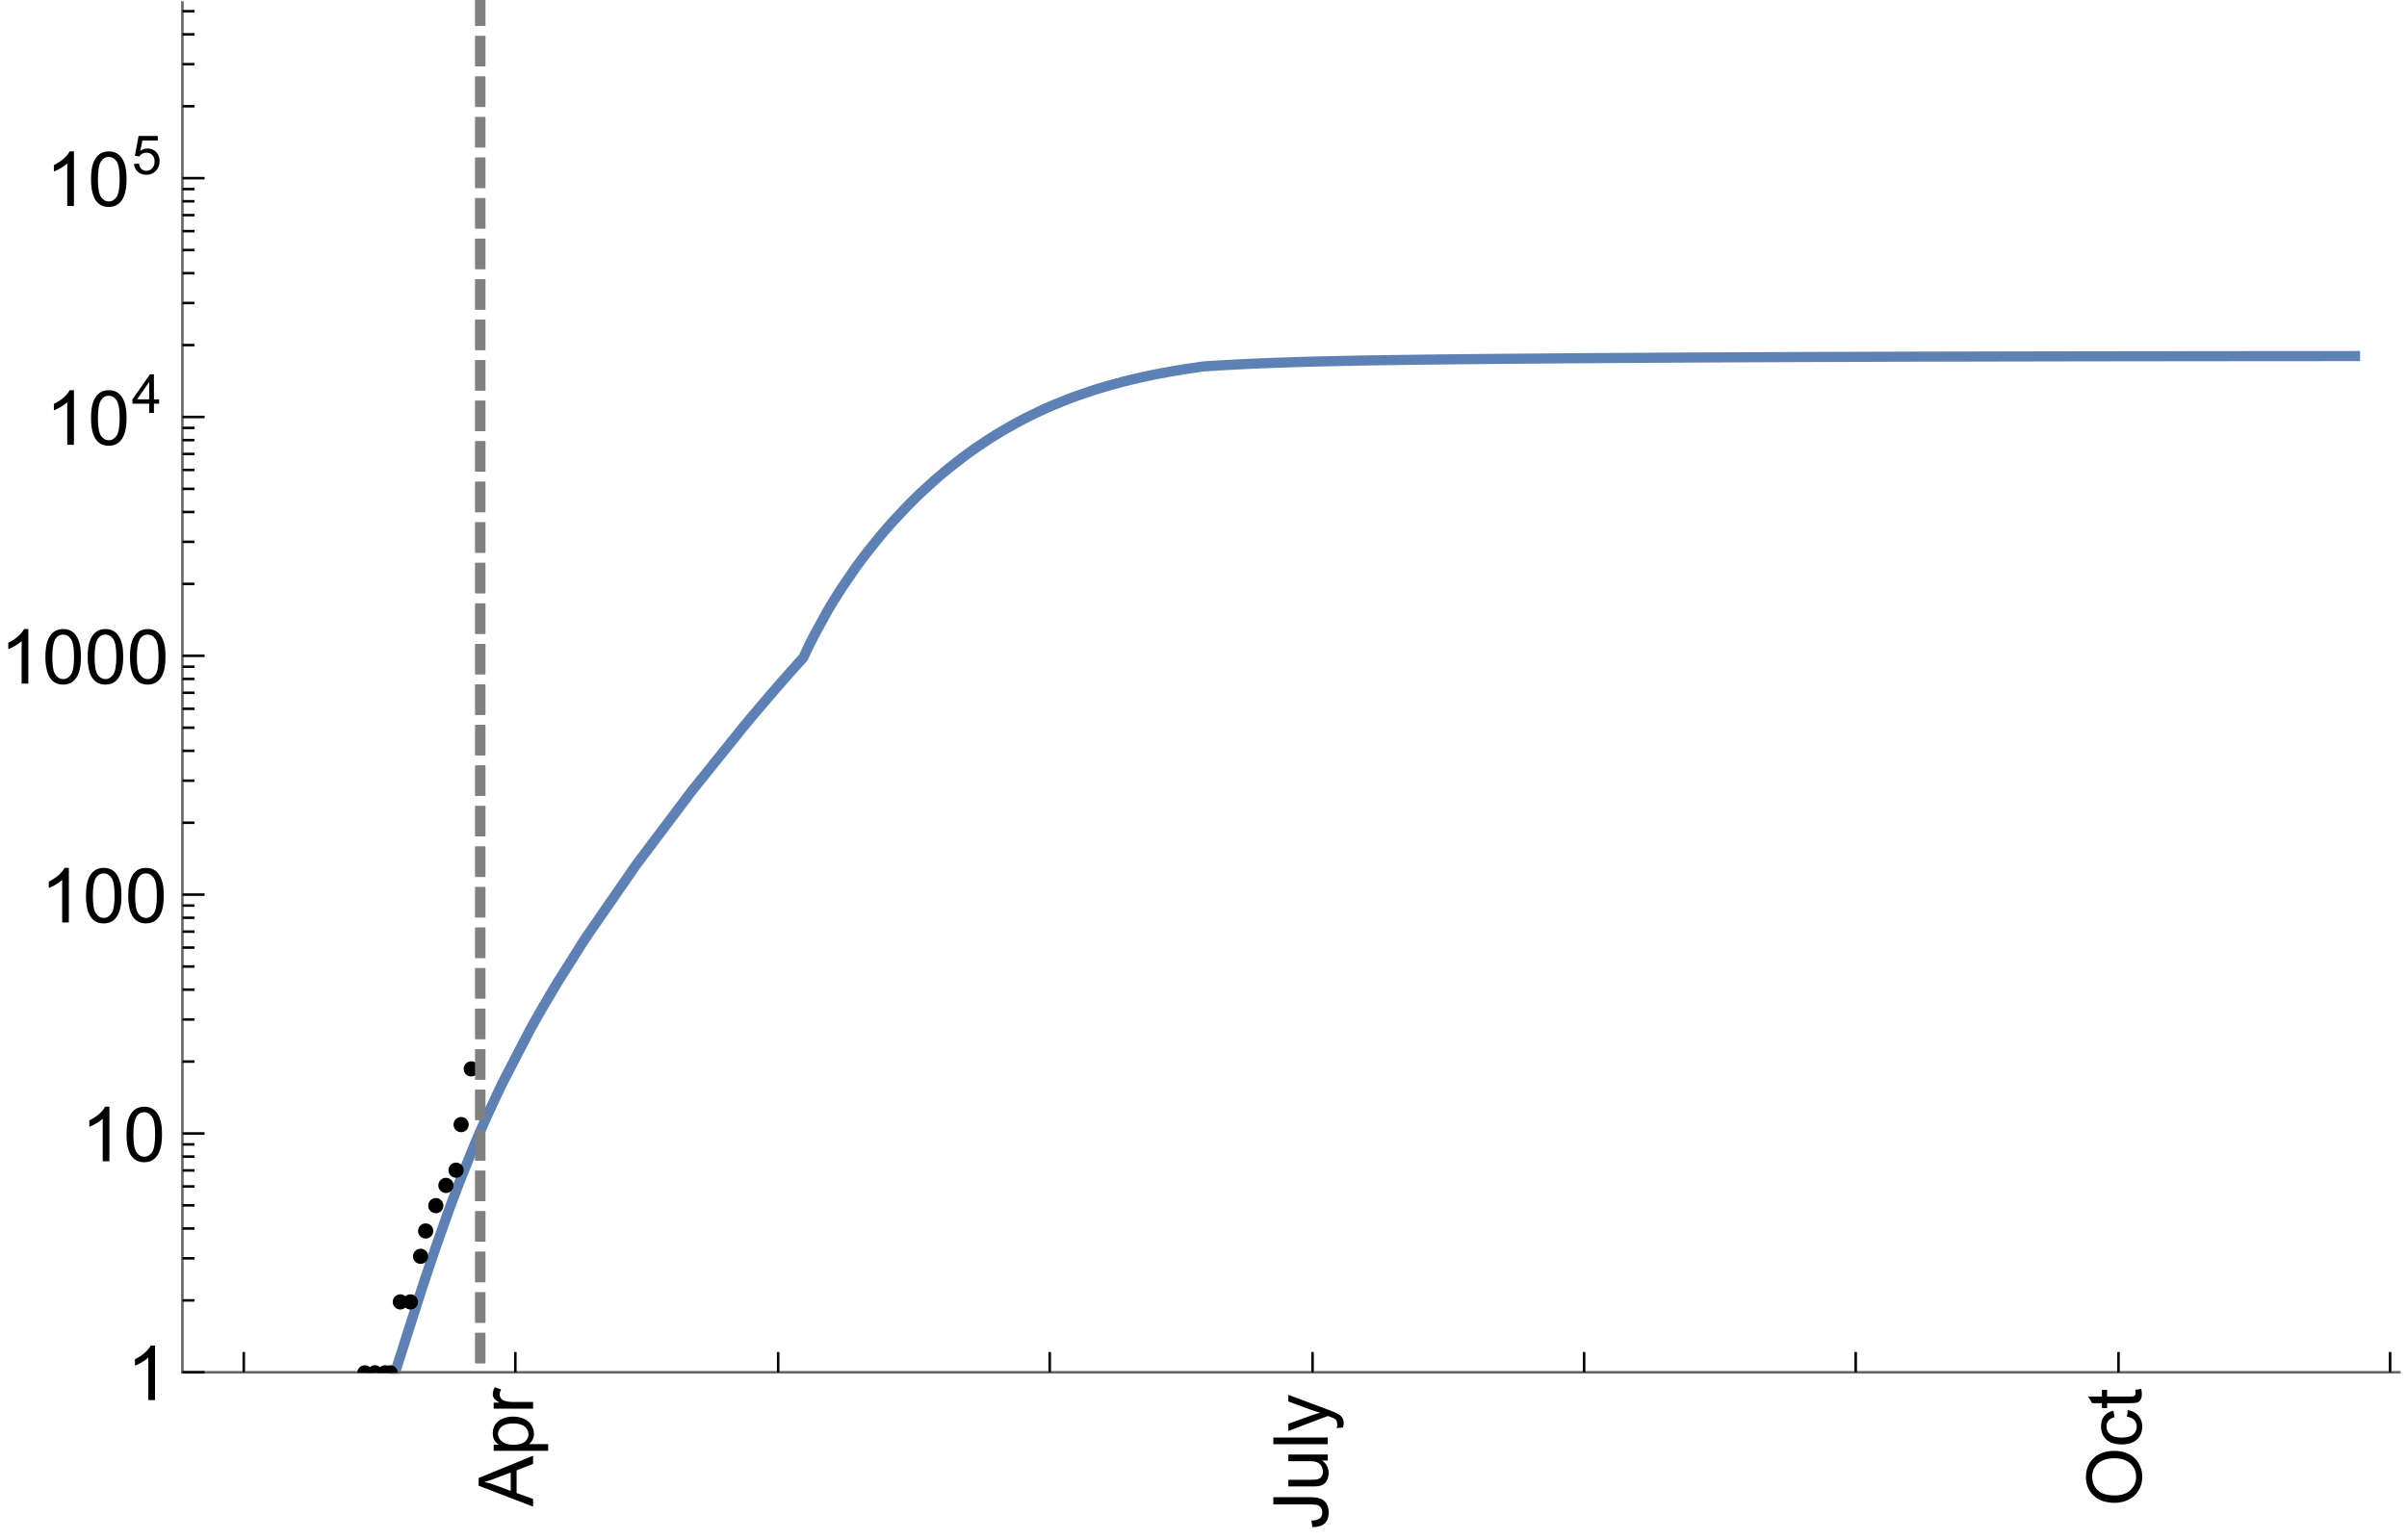 <?xml version="1.0" encoding="UTF-8"?>
<svg xmlns="http://www.w3.org/2000/svg" xmlns:xlink="http://www.w3.org/1999/xlink" width="475pt" height="304pt" viewBox="0 0 475 304" version="1.1">
<defs>
<g>
<symbol overflow="visible" id="glyph0-0">
<path style="stroke:none;" d=""/>
</symbol>
<symbol overflow="visible" id="glyph0-1">
<path style="stroke:none;" d="M 0 0.023 L -10.738 -4.102 L -10.738 -5.633 L 0 -10.027 L 0 -8.406 L -3.25 -7.156 L -3.25 -2.664 L 0 -1.488 Z M -4.41 -3.078 L -4.41 -6.715 L -7.383 -5.598 C -8.285 -5.254 -9.027 -5 -9.609 -4.836 C -8.922 -4.699 -8.238 -4.504 -7.559 -4.254 Z M -4.41 -3.078 "/>
</symbol>
<symbol overflow="visible" id="glyph0-2">
<path style="stroke:none;" d="M 2.98 -0.988 L -7.777 -0.988 L -7.777 -2.191 L -6.766 -2.191 C -7.164 -2.473 -7.461 -2.793 -7.656 -3.148 C -7.855 -3.504 -7.953 -3.938 -7.953 -4.445 C -7.953 -5.109 -7.781 -5.695 -7.441 -6.203 C -7.102 -6.711 -6.617 -7.094 -5.996 -7.352 C -5.371 -7.613 -4.691 -7.742 -3.949 -7.742 C -3.152 -7.742 -2.434 -7.598 -1.797 -7.312 C -1.16 -7.027 -0.672 -6.613 -0.332 -6.066 C 0.008 -5.523 0.176 -4.953 0.176 -4.352 C 0.176 -3.91 0.082 -3.516 -0.102 -3.168 C -0.289 -2.82 -0.523 -2.531 -0.805 -2.309 L 2.98 -2.309 Z M -3.844 -2.184 C -2.844 -2.184 -2.105 -2.387 -1.625 -2.789 C -1.148 -3.195 -0.906 -3.688 -0.906 -4.262 C -0.906 -4.848 -1.156 -5.352 -1.652 -5.77 C -2.148 -6.188 -2.914 -6.395 -3.953 -6.395 C -4.945 -6.395 -5.688 -6.191 -6.18 -5.781 C -6.676 -5.375 -6.922 -4.887 -6.922 -4.32 C -6.922 -3.758 -6.66 -3.262 -6.133 -2.832 C -5.609 -2.398 -4.848 -2.184 -3.844 -2.184 Z M -3.844 -2.184 "/>
</symbol>
<symbol overflow="visible" id="glyph0-3">
<path style="stroke:none;" d="M 0 -0.973 L -7.777 -0.973 L -7.777 -2.16 L -6.598 -2.16 C -7.148 -2.465 -7.516 -2.742 -7.691 -3 C -7.867 -3.258 -7.953 -3.539 -7.953 -3.844 C -7.953 -4.289 -7.812 -4.742 -7.531 -5.199 L -6.305 -4.746 C -6.496 -4.422 -6.594 -4.102 -6.594 -3.781 C -6.594 -3.492 -6.504 -3.234 -6.332 -3.004 C -6.16 -2.773 -5.918 -2.609 -5.609 -2.512 C -5.141 -2.367 -4.629 -2.293 -4.07 -2.293 L 0 -2.293 Z M 0 -0.973 "/>
</symbol>
<symbol overflow="visible" id="glyph0-4">
<path style="stroke:none;" d="M -3.047 -0.434 L -3.223 -1.715 C -2.402 -1.75 -1.84 -1.902 -1.539 -2.176 C -1.234 -2.449 -1.082 -2.828 -1.082 -3.312 C -1.082 -3.668 -1.164 -3.977 -1.328 -4.234 C -1.492 -4.492 -1.715 -4.672 -1.996 -4.77 C -2.277 -4.867 -2.723 -4.914 -3.34 -4.914 L -10.738 -4.914 L -10.738 -6.336 L -3.422 -6.336 C -2.523 -6.336 -1.824 -6.227 -1.332 -6.008 C -0.84 -5.793 -0.465 -5.449 -0.203 -4.977 C 0.055 -4.504 0.184 -3.953 0.184 -3.316 C 0.184 -2.375 -0.086 -1.652 -0.629 -1.152 C -1.172 -0.652 -1.977 -0.414 -3.047 -0.434 Z M -3.047 -0.434 "/>
</symbol>
<symbol overflow="visible" id="glyph0-5">
<path style="stroke:none;" d="M 0 -6.086 L -1.141 -6.086 C -0.262 -5.48 0.176 -4.656 0.176 -3.617 C 0.176 -3.16 0.09 -2.73 -0.086 -2.332 C -0.262 -1.934 -0.484 -1.641 -0.75 -1.445 C -1.016 -1.254 -1.344 -1.117 -1.727 -1.039 C -1.988 -0.984 -2.398 -0.961 -2.961 -0.961 L -7.777 -0.961 L -7.777 -2.277 L -3.465 -2.277 C -2.777 -2.277 -2.312 -2.305 -2.074 -2.359 C -1.727 -2.441 -1.453 -2.617 -1.258 -2.887 C -1.059 -3.156 -0.961 -3.484 -0.961 -3.883 C -0.961 -4.277 -1.062 -4.648 -1.262 -4.996 C -1.465 -5.344 -1.742 -5.586 -2.09 -5.73 C -2.441 -5.875 -2.945 -5.945 -3.609 -5.945 L -7.777 -5.949 L -7.777 -7.266 L 0 -7.266 Z M 0 -6.086 "/>
</symbol>
<symbol overflow="visible" id="glyph0-6">
<path style="stroke:none;" d="M 0 -0.961 L -10.738 -0.961 L -10.738 -2.277 L 0 -2.277 Z M 0 -0.961 "/>
</symbol>
<symbol overflow="visible" id="glyph0-7">
<path style="stroke:none;" d="M 2.996 -0.93 L 1.758 -0.785 C 1.836 -1.07 1.875 -1.324 1.875 -1.539 C 1.875 -1.832 1.828 -2.066 1.73 -2.242 C 1.633 -2.418 1.496 -2.562 1.32 -2.672 C 1.188 -2.758 0.859 -2.891 0.336 -3.078 C 0.262 -3.102 0.156 -3.141 0.016 -3.195 L -7.777 -0.242 L -7.777 -1.664 L -3.273 -3.281 C -2.703 -3.492 -2.102 -3.68 -1.473 -3.844 C -2.078 -3.996 -2.668 -4.176 -3.246 -4.387 L -7.777 -6.051 L -7.777 -7.367 L 0.133 -4.41 C 0.988 -4.094 1.574 -3.844 1.898 -3.668 C 2.332 -3.434 2.648 -3.168 2.852 -2.863 C 3.055 -2.562 3.156 -2.199 3.156 -1.781 C 3.156 -1.527 3.102 -1.242 2.996 -0.93 Z M 2.996 -0.93 "/>
</symbol>
<symbol overflow="visible" id="glyph0-8">
<path style="stroke:none;" d="M -5.23 -0.727 C -7.012 -0.727 -8.406 -1.203 -9.414 -2.16 C -10.422 -3.117 -10.93 -4.352 -10.93 -5.867 C -10.93 -6.859 -10.691 -7.75 -10.219 -8.547 C -9.742 -9.344 -9.082 -9.949 -8.234 -10.367 C -7.387 -10.785 -6.43 -10.992 -5.355 -10.992 C -4.266 -10.992 -3.289 -10.773 -2.43 -10.336 C -1.57 -9.895 -0.922 -9.273 -0.48 -8.469 C -0.039 -7.66 0.184 -6.793 0.184 -5.859 C 0.184 -4.848 -0.062 -3.945 -0.551 -3.148 C -1.039 -2.352 -1.703 -1.75 -2.547 -1.34 C -3.395 -0.93 -4.289 -0.727 -5.23 -0.727 Z M -5.207 -2.191 C -3.914 -2.191 -2.895 -2.539 -2.148 -3.234 C -1.406 -3.93 -1.031 -4.801 -1.031 -5.852 C -1.031 -6.922 -1.41 -7.801 -2.16 -8.492 C -2.914 -9.184 -3.98 -9.527 -5.359 -9.527 C -6.234 -9.527 -7 -9.383 -7.648 -9.086 C -8.301 -8.789 -8.809 -8.359 -9.168 -7.789 C -9.527 -7.219 -9.703 -6.582 -9.703 -5.875 C -9.703 -4.867 -9.359 -4.004 -8.668 -3.277 C -7.977 -2.551 -6.824 -2.191 -5.207 -2.191 Z M -5.207 -2.191 "/>
</symbol>
<symbol overflow="visible" id="glyph0-9">
<path style="stroke:none;" d="M -2.848 -6.062 L -2.68 -7.359 C -1.785 -7.219 -1.086 -6.855 -0.582 -6.273 C -0.078 -5.691 0.176 -4.973 0.176 -4.125 C 0.176 -3.059 -0.172 -2.203 -0.867 -1.555 C -1.562 -0.91 -2.562 -0.586 -3.859 -0.586 C -4.699 -0.586 -5.434 -0.727 -6.062 -1.004 C -6.695 -1.281 -7.168 -1.707 -7.48 -2.273 C -7.797 -2.844 -7.953 -3.461 -7.953 -4.133 C -7.953 -4.977 -7.742 -5.668 -7.312 -6.203 C -6.887 -6.742 -6.281 -7.086 -5.492 -7.234 L -5.297 -5.953 C -5.82 -5.832 -6.211 -5.617 -6.477 -5.305 C -6.738 -4.996 -6.871 -4.621 -6.871 -4.184 C -6.871 -3.52 -6.633 -2.98 -6.156 -2.562 C -5.68 -2.148 -4.926 -1.941 -3.898 -1.941 C -2.852 -1.941 -2.094 -2.141 -1.617 -2.543 C -1.145 -2.941 -0.906 -3.465 -0.906 -4.109 C -0.906 -4.625 -1.066 -5.059 -1.383 -5.406 C -1.699 -5.754 -2.191 -5.973 -2.848 -6.062 Z M -2.848 -6.062 "/>
</symbol>
<symbol overflow="visible" id="glyph0-10">
<path style="stroke:none;" d="M -1.18 -3.867 L -0.016 -4.059 C 0.062 -3.688 0.102 -3.355 0.102 -3.062 C 0.102 -2.582 0.027 -2.211 -0.125 -1.949 C -0.277 -1.684 -0.477 -1.5 -0.723 -1.391 C -0.969 -1.285 -1.488 -1.23 -2.277 -1.23 L -6.754 -1.23 L -6.754 -0.266 L -7.777 -0.266 L -7.777 -1.23 L -9.703 -1.23 L -10.496 -2.543 L -7.777 -2.543 L -7.777 -3.867 L -6.754 -3.867 L -6.754 -2.543 L -2.203 -2.543 C -1.828 -2.543 -1.586 -2.566 -1.48 -2.609 C -1.371 -2.656 -1.285 -2.734 -1.223 -2.84 C -1.16 -2.945 -1.129 -3.094 -1.129 -3.289 C -1.129 -3.434 -1.145 -3.629 -1.18 -3.867 Z M -1.18 -3.867 "/>
</symbol>
<symbol overflow="visible" id="glyph1-0">
<path style="stroke:none;" d=""/>
</symbol>
<symbol overflow="visible" id="glyph1-1">
<path style="stroke:none;" d="M 5.59 0 L 4.27 0 L 4.27 -8.402 C 3.953 -8.098 3.535 -7.797 3.02 -7.492 C 2.504 -7.191 2.043 -6.961 1.633 -6.812 L 1.633 -8.086 C 2.371 -8.434 3.016 -8.852 3.566 -9.344 C 4.117 -9.84 4.508 -10.316 4.738 -10.781 L 5.59 -10.781 Z M 5.59 0 "/>
</symbol>
<symbol overflow="visible" id="glyph1-2">
<path style="stroke:none;" d="M 0.621 -5.297 C 0.621 -6.566 0.754 -7.586 1.016 -8.359 C 1.277 -9.133 1.664 -9.73 2.18 -10.152 C 2.695 -10.57 3.344 -10.781 4.125 -10.781 C 4.699 -10.781 5.203 -10.664 5.641 -10.434 C 6.074 -10.203 6.434 -9.867 6.715 -9.43 C 7 -8.992 7.223 -8.461 7.383 -7.832 C 7.543 -7.207 7.625 -6.359 7.625 -5.297 C 7.625 -4.035 7.496 -3.02 7.234 -2.246 C 6.977 -1.473 6.59 -0.871 6.074 -0.449 C 5.559 -0.027 4.91 0.184 4.125 0.184 C 3.09 0.184 2.273 -0.188 1.684 -0.93 C 0.977 -1.824 0.621 -3.277 0.621 -5.297 Z M 1.977 -5.297 C 1.977 -3.531 2.184 -2.359 2.598 -1.777 C 3.008 -1.191 3.52 -0.902 4.125 -0.902 C 4.73 -0.902 5.238 -1.195 5.652 -1.781 C 6.062 -2.367 6.27 -3.539 6.27 -5.297 C 6.27 -7.062 6.062 -8.238 5.652 -8.82 C 5.238 -9.398 4.723 -9.691 4.109 -9.691 C 3.504 -9.691 3.02 -9.434 2.66 -8.922 C 2.203 -8.266 1.977 -7.059 1.977 -5.297 Z M 1.977 -5.297 "/>
</symbol>
<symbol overflow="visible" id="glyph2-0">
<path style="stroke:none;" d=""/>
</symbol>
<symbol overflow="visible" id="glyph2-1">
<path style="stroke:none;" d="M 3.441 0 L 3.441 -1.824 L 0.137 -1.824 L 0.137 -2.684 L 3.613 -7.625 L 4.379 -7.625 L 4.379 -2.684 L 5.406 -2.684 L 5.406 -1.824 L 4.379 -1.824 L 4.379 0 Z M 3.441 -2.684 L 3.441 -6.121 L 1.055 -2.684 Z M 3.441 -2.684 "/>
</symbol>
<symbol overflow="visible" id="glyph2-2">
<path style="stroke:none;" d="M 0.441 -1.996 L 1.426 -2.078 C 1.496 -1.602 1.668 -1.242 1.934 -1 C 2.199 -0.758 2.516 -0.641 2.891 -0.641 C 3.34 -0.641 3.723 -0.809 4.035 -1.148 C 4.348 -1.488 4.504 -1.941 4.504 -2.5 C 4.504 -3.035 4.352 -3.457 4.055 -3.766 C 3.754 -4.074 3.359 -4.227 2.875 -4.227 C 2.574 -4.227 2.301 -4.16 2.059 -4.023 C 1.816 -3.887 1.625 -3.707 1.488 -3.488 L 0.609 -3.605 L 1.348 -7.52 L 5.137 -7.52 L 5.137 -6.625 L 2.094 -6.625 L 1.684 -4.574 C 2.141 -4.895 2.621 -5.055 3.125 -5.055 C 3.789 -5.055 4.352 -4.824 4.809 -4.363 C 5.266 -3.902 5.496 -3.309 5.496 -2.586 C 5.496 -1.895 5.297 -1.297 4.895 -0.797 C 4.406 -0.18 3.738 0.129 2.891 0.129 C 2.199 0.129 1.633 -0.062 1.195 -0.453 C 0.754 -0.84 0.504 -1.355 0.441 -1.996 Z M 0.441 -1.996 "/>
</symbol>
</g>
<clipPath id="clip1">
  <path d="M 68 61 L 474 61 L 474 271.199 L 68 271.199 Z M 68 61 "/>
</clipPath>
<clipPath id="clip2">
  <path d="M 75 269 L 79 269 L 79 271 L 75 271 Z M 75 269 "/>
</clipPath>
<clipPath id="clip3">
  <path d="M 74 269 L 78 269 L 78 271 L 74 271 Z M 74 269 "/>
</clipPath>
<clipPath id="clip4">
  <path d="M 72 269 L 76 269 L 76 271 L 72 271 Z M 72 269 "/>
</clipPath>
<clipPath id="clip5">
  <path d="M 70 269 L 74 269 L 74 271 L 70 271 Z M 70 269 "/>
</clipPath>
<clipPath id="clip6">
  <path d="M 93 0 L 97 0 L 97 271 L 93 271 Z M 93 0 "/>
</clipPath>
</defs>
<g id="surface3188">
<g clip-path="url(#clip1)" clip-rule="nonzero">
<path style="fill:none;stroke-width:2;stroke-linecap:square;stroke-linejoin:miter;stroke:rgb(36.841%,50.677%,70.979%);stroke-opacity:1;stroke-miterlimit:3.25;" d="M 77.977 270.891 L 83.32 254.156 L 83.48 253.672 L 83.641 253.191 L 83.957 252.227 L 84.598 250.316 L 85.871 246.559 L 88.422 239.34 L 88.578 238.902 L 89.059 237.602 L 89.695 235.895 L 90.969 232.57 L 93.52 226.262 L 93.691 225.848 L 93.867 225.438 L 94.211 224.625 L 94.902 223.023 L 96.285 219.906 L 99.047 214.004 L 104.574 203.324 L 104.746 203.016 L 104.914 202.707 L 105.254 202.098 L 105.93 200.891 L 107.289 198.52 L 110 193.949 L 115.426 185.355 L 125.547 170.711 L 136.527 156.125 L 146.773 143.383 L 146.945 143.176 L 147.121 142.969 L 147.465 142.551 L 148.16 141.723 L 149.547 140.074 L 152.324 136.824 L 152.496 136.621 L 152.672 136.422 L 153.02 136.023 L 153.711 135.223 L 155.098 133.645 L 155.273 133.445 L 155.445 133.25 L 156.488 132.078 L 156.66 131.887 L 156.836 131.691 L 157.18 131.305 L 157.875 130.535 L 158.047 130.348 L 158.215 130.156 L 158.387 129.969 L 158.555 129.77 L 158.727 129.395 L 158.898 129.027 L 159.238 128.301 L 159.406 127.945 L 159.578 127.59 L 159.918 126.895 L 160.602 125.539 L 163.324 120.559 L 163.668 119.98 L 164.008 119.41 L 164.688 118.293 L 166.051 116.145 L 168.777 112.16 L 168.934 111.941 L 169.094 111.723 L 169.41 111.285 L 170.047 110.43 L 171.316 108.766 L 173.859 105.629 L 174.18 105.254 L 174.496 104.879 L 175.133 104.145 L 176.402 102.719 L 178.945 100.016 L 179.289 99.664 L 179.633 99.316 L 180.324 98.629 L 181.699 97.293 L 184.457 94.777 L 184.629 94.625 L 184.801 94.477 L 185.145 94.176 L 185.836 93.59 L 187.215 92.445 L 189.969 90.293 L 190.129 90.172 L 190.293 90.055 L 190.613 89.816 L 191.258 89.348 L 192.543 88.434 L 195.117 86.711 L 195.277 86.609 L 195.438 86.504 L 195.762 86.301 L 196.402 85.898 L 197.691 85.121 L 200.266 83.652 L 200.422 83.562 L 200.578 83.48 L 200.895 83.309 L 201.527 82.973 L 202.785 82.324 L 205.309 81.102 L 205.469 81.031 L 205.625 80.957 L 205.941 80.812 L 206.57 80.531 L 207.832 79.98 L 210.355 78.953 L 210.699 78.82 L 211.039 78.691 L 211.723 78.434 L 213.094 77.938 L 215.828 77.016 L 216 76.961 L 216.172 76.91 L 216.516 76.801 L 217.199 76.59 L 218.566 76.188 L 221.305 75.438 L 221.465 75.395 L 221.625 75.355 L 221.941 75.273 L 222.582 75.113 L 223.859 74.805 L 226.414 74.234 L 226.57 74.199 L 226.73 74.168 L 227.051 74.102 L 227.688 73.969 L 228.965 73.719 L 231.52 73.254 L 231.695 73.227 L 231.867 73.195 L 232.211 73.137 L 232.906 73.023 L 234.289 72.805 L 234.461 72.777 L 234.637 72.75 L 234.98 72.699 L 235.672 72.598 L 235.848 72.574 L 236.02 72.547 L 236.363 72.5 L 237.059 72.402 L 237.402 72.355 L 237.578 72.332 L 237.75 72.316 L 238.094 72.293 L 238.441 72.27 L 238.613 72.258 L 238.789 72.25 L 239.133 72.227 L 239.824 72.184 L 240 72.172 L 240.172 72.164 L 240.516 72.141 L 241.211 72.102 L 242.594 72.023 L 242.762 72.016 L 242.934 72.008 L 243.273 71.988 L 243.953 71.953 L 245.312 71.887 L 245.48 71.875 L 245.652 71.867 L 246.672 71.82 L 248.027 71.762 L 248.199 71.754 L 248.367 71.746 L 248.707 71.73 L 249.387 71.703 L 250.746 71.652 L 253.465 71.555 L 253.621 71.547 L 253.781 71.543 L 254.098 71.531 L 254.73 71.512 L 256 71.473 L 258.535 71.398 L 258.691 71.395 L 258.852 71.391 L 259.801 71.367 L 261.07 71.336 L 263.605 71.277 L 264.98 71.246 L 266.352 71.219 L 269.102 71.168 L 269.445 71.16 L 269.789 71.156 L 271.852 71.121 L 274.602 71.078 L 274.762 71.078 L 274.922 71.074 L 275.883 71.062 L 277.168 71.043 L 279.73 71.008 L 284.863 70.949 L 285.023 70.945 L 285.18 70.945 L 285.492 70.941 L 286.121 70.934 L 287.379 70.922 L 289.895 70.895 L 294.926 70.848 L 295.098 70.848 L 295.27 70.844 L 295.609 70.84 L 296.293 70.836 L 297.656 70.824 L 300.387 70.801 L 305.844 70.758 L 316.031 70.684 L 327.078 70.613 L 337.387 70.559 L 347.5 70.512 L 358.465 70.469 L 368.699 70.434 L 369.395 70.434 L 370.086 70.43 L 379.793 70.402 L 381.152 70.402 L 382.512 70.398 L 385.234 70.391 L 390.68 70.379 L 391.316 70.379 L 391.949 70.375 L 393.219 70.375 L 395.758 70.367 L 400.84 70.359 L 401.184 70.359 L 401.527 70.355 L 403.59 70.355 L 406.344 70.348 L 411.852 70.34 L 413.137 70.34 L 414.422 70.336 L 416.992 70.332 L 422.133 70.328 L 422.449 70.328 L 422.766 70.324 L 424.656 70.324 L 427.176 70.32 L 432.215 70.316 L 432.898 70.316 L 433.582 70.312 L 434.949 70.312 L 437.684 70.309 L 443.152 70.305 L 445.703 70.305 L 448.254 70.301 L 453.359 70.297 L 456.207 70.297 L 459.055 70.293 L 462.613 70.293 L 463.324 70.289 L 464.75 70.289 "/>
</g>
<path style="fill:none;stroke-width:0.5;stroke-linecap:square;stroke-linejoin:miter;stroke:rgb(39.999%,39.999%,39.999%);stroke-opacity:1;stroke-miterlimit:3.25;" d="M 473.5 270.891 L 36 270.891 "/>
<path style="fill:none;stroke-width:0.5;stroke-linecap:square;stroke-linejoin:miter;stroke:rgb(39.999%,39.999%,39.999%);stroke-opacity:1;stroke-miterlimit:3.25;" d="M 36 270.891 L 36 0.5 "/>
<path style="fill:none;stroke-width:0.5;stroke-linecap:butt;stroke-linejoin:miter;stroke:rgb(0%,0%,0%);stroke-opacity:1;stroke-miterlimit:3.25;" d="M 48.105 270.891 L 48.105 266.891 "/>
<path style="fill:none;stroke-width:0.5;stroke-linecap:butt;stroke-linejoin:miter;stroke:rgb(0%,0%,0%);stroke-opacity:1;stroke-miterlimit:3.25;" d="M 101.699 270.891 L 101.699 266.891 "/>
<g style="fill:rgb(0%,0%,0%);fill-opacity:1;">
  <use xlink:href="#glyph0-1" x="105.199" y="297.39"/>
  <use xlink:href="#glyph0-2" x="105.199" y="287.385"/>
  <use xlink:href="#glyph0-3" x="105.199" y="279.042"/>
</g>
<path style="fill:none;stroke-width:0.5;stroke-linecap:butt;stroke-linejoin:miter;stroke:rgb(0%,0%,0%);stroke-opacity:1;stroke-miterlimit:3.25;" d="M 153.562 270.891 L 153.562 266.891 "/>
<path style="fill:none;stroke-width:0.5;stroke-linecap:butt;stroke-linejoin:miter;stroke:rgb(0%,0%,0%);stroke-opacity:1;stroke-miterlimit:3.25;" d="M 207.156 270.891 L 207.156 266.891 "/>
<path style="fill:none;stroke-width:0.5;stroke-linecap:butt;stroke-linejoin:miter;stroke:rgb(0%,0%,0%);stroke-opacity:1;stroke-miterlimit:3.25;" d="M 259.02 270.891 L 259.02 266.891 "/>
<g style="fill:rgb(0%,0%,0%);fill-opacity:1;">
  <use xlink:href="#glyph0-4" x="262.021" y="301.89"/>
  <use xlink:href="#glyph0-5" x="262.021" y="294.39"/>
  <use xlink:href="#glyph0-6" x="262.021" y="286.047"/>
  <use xlink:href="#glyph0-7" x="262.021" y="282.714"/>
</g>
<path style="fill:none;stroke-width:0.5;stroke-linecap:butt;stroke-linejoin:miter;stroke:rgb(0%,0%,0%);stroke-opacity:1;stroke-miterlimit:3.25;" d="M 312.613 270.891 L 312.613 266.891 "/>
<path style="fill:none;stroke-width:0.5;stroke-linecap:butt;stroke-linejoin:miter;stroke:rgb(0%,0%,0%);stroke-opacity:1;stroke-miterlimit:3.25;" d="M 366.207 270.891 L 366.207 266.891 "/>
<path style="fill:none;stroke-width:0.5;stroke-linecap:butt;stroke-linejoin:miter;stroke:rgb(0%,0%,0%);stroke-opacity:1;stroke-miterlimit:3.25;" d="M 418.07 270.891 L 418.07 266.891 "/>
<g style="fill:rgb(0%,0%,0%);fill-opacity:1;">
  <use xlink:href="#glyph0-8" x="422.572" y="297.39"/>
  <use xlink:href="#glyph0-9" x="422.572" y="285.722"/>
  <use xlink:href="#glyph0-10" x="422.572" y="278.222"/>
</g>
<path style="fill:none;stroke-width:0.5;stroke-linecap:butt;stroke-linejoin:miter;stroke:rgb(0%,0%,0%);stroke-opacity:1;stroke-miterlimit:3.25;" d="M 471.664 270.891 L 471.664 266.891 "/>
<path style="fill:none;stroke-width:0.5;stroke-linecap:butt;stroke-linejoin:miter;stroke:rgb(0%,0%,0%);stroke-opacity:1;stroke-miterlimit:3.25;" d="M 36 270.891 L 40.375 270.891 "/>
<g style="fill:rgb(0%,0%,0%);fill-opacity:1;">
  <use xlink:href="#glyph1-1" x="25" y="276.39"/>
</g>
<path style="fill:none;stroke-width:0.5;stroke-linecap:butt;stroke-linejoin:miter;stroke:rgb(0%,0%,0%);stroke-opacity:1;stroke-miterlimit:3.25;" d="M 36 223.746 L 40.375 223.746 "/>
<g style="fill:rgb(0%,0%,0%);fill-opacity:1;">
  <use xlink:href="#glyph1-1" x="16" y="229.245"/>
  <use xlink:href="#glyph1-2" x="24.343" y="229.245"/>
</g>
<path style="fill:none;stroke-width:0.5;stroke-linecap:butt;stroke-linejoin:miter;stroke:rgb(0%,0%,0%);stroke-opacity:1;stroke-miterlimit:3.25;" d="M 36 176.602 L 40.375 176.602 "/>
<g style="fill:rgb(0%,0%,0%);fill-opacity:1;">
  <use xlink:href="#glyph1-1" x="8" y="182.101"/>
  <use xlink:href="#glyph1-2" x="16.343" y="182.101"/>
  <use xlink:href="#glyph1-2" x="24.686" y="182.101"/>
</g>
<path style="fill:none;stroke-width:0.5;stroke-linecap:butt;stroke-linejoin:miter;stroke:rgb(0%,0%,0%);stroke-opacity:1;stroke-miterlimit:3.25;" d="M 36 129.457 L 40.375 129.457 "/>
<g style="fill:rgb(0%,0%,0%);fill-opacity:1;">
  <use xlink:href="#glyph1-1" x="0" y="134.956"/>
  <use xlink:href="#glyph1-2" x="8.343" y="134.956"/>
  <use xlink:href="#glyph1-2" x="16.686" y="134.956"/>
  <use xlink:href="#glyph1-2" x="25.028" y="134.956"/>
</g>
<path style="fill:none;stroke-width:0.5;stroke-linecap:butt;stroke-linejoin:miter;stroke:rgb(0%,0%,0%);stroke-opacity:1;stroke-miterlimit:3.25;" d="M 36 82.312 L 40.375 82.312 "/>
<g style="fill:rgb(0%,0%,0%);fill-opacity:1;">
  <use xlink:href="#glyph1-1" x="9" y="87.811"/>
  <use xlink:href="#glyph1-2" x="17.343" y="87.811"/>
</g>
<g style="fill:rgb(0%,0%,0%);fill-opacity:1;">
  <use xlink:href="#glyph2-1" x="26" y="81.511"/>
</g>
<path style="fill:none;stroke-width:0.5;stroke-linecap:butt;stroke-linejoin:miter;stroke:rgb(0%,0%,0%);stroke-opacity:1;stroke-miterlimit:3.25;" d="M 36 35.168 L 40.375 35.168 "/>
<g style="fill:rgb(0%,0%,0%);fill-opacity:1;">
  <use xlink:href="#glyph1-1" x="9" y="40.666"/>
  <use xlink:href="#glyph1-2" x="17.343" y="40.666"/>
</g>
<g style="fill:rgb(0%,0%,0%);fill-opacity:1;">
  <use xlink:href="#glyph2-2" x="26" y="34.366"/>
</g>
<path style="fill:none;stroke-width:0.5;stroke-linecap:butt;stroke-linejoin:miter;stroke:rgb(0%,0%,0%);stroke-opacity:1;stroke-miterlimit:3.25;" d="M 36 256.699 L 38.398 256.699 "/>
<path style="fill:none;stroke-width:0.5;stroke-linecap:butt;stroke-linejoin:miter;stroke:rgb(0%,0%,0%);stroke-opacity:1;stroke-miterlimit:3.25;" d="M 36 248.395 L 38.398 248.395 "/>
<path style="fill:none;stroke-width:0.5;stroke-linecap:butt;stroke-linejoin:miter;stroke:rgb(0%,0%,0%);stroke-opacity:1;stroke-miterlimit:3.25;" d="M 36 242.508 L 38.398 242.508 "/>
<path style="fill:none;stroke-width:0.5;stroke-linecap:butt;stroke-linejoin:miter;stroke:rgb(0%,0%,0%);stroke-opacity:1;stroke-miterlimit:3.25;" d="M 36 237.938 L 38.398 237.938 "/>
<path style="fill:none;stroke-width:0.5;stroke-linecap:butt;stroke-linejoin:miter;stroke:rgb(0%,0%,0%);stroke-opacity:1;stroke-miterlimit:3.25;" d="M 36 234.203 L 38.398 234.203 "/>
<path style="fill:none;stroke-width:0.5;stroke-linecap:butt;stroke-linejoin:miter;stroke:rgb(0%,0%,0%);stroke-opacity:1;stroke-miterlimit:3.25;" d="M 36 231.047 L 38.398 231.047 "/>
<path style="fill:none;stroke-width:0.5;stroke-linecap:butt;stroke-linejoin:miter;stroke:rgb(0%,0%,0%);stroke-opacity:1;stroke-miterlimit:3.25;" d="M 36 228.312 L 38.398 228.312 "/>
<path style="fill:none;stroke-width:0.5;stroke-linecap:butt;stroke-linejoin:miter;stroke:rgb(0%,0%,0%);stroke-opacity:1;stroke-miterlimit:3.25;" d="M 36 225.902 L 38.398 225.902 "/>
<path style="fill:none;stroke-width:0.5;stroke-linecap:butt;stroke-linejoin:miter;stroke:rgb(0%,0%,0%);stroke-opacity:1;stroke-miterlimit:3.25;" d="M 36 209.555 L 38.398 209.555 "/>
<path style="fill:none;stroke-width:0.5;stroke-linecap:butt;stroke-linejoin:miter;stroke:rgb(0%,0%,0%);stroke-opacity:1;stroke-miterlimit:3.25;" d="M 36 201.25 L 38.398 201.25 "/>
<path style="fill:none;stroke-width:0.5;stroke-linecap:butt;stroke-linejoin:miter;stroke:rgb(0%,0%,0%);stroke-opacity:1;stroke-miterlimit:3.25;" d="M 36 195.359 L 38.398 195.359 "/>
<path style="fill:none;stroke-width:0.5;stroke-linecap:butt;stroke-linejoin:miter;stroke:rgb(0%,0%,0%);stroke-opacity:1;stroke-miterlimit:3.25;" d="M 36 190.793 L 38.398 190.793 "/>
<path style="fill:none;stroke-width:0.5;stroke-linecap:butt;stroke-linejoin:miter;stroke:rgb(0%,0%,0%);stroke-opacity:1;stroke-miterlimit:3.25;" d="M 36 187.059 L 38.398 187.059 "/>
<path style="fill:none;stroke-width:0.5;stroke-linecap:butt;stroke-linejoin:miter;stroke:rgb(0%,0%,0%);stroke-opacity:1;stroke-miterlimit:3.25;" d="M 36 183.902 L 38.398 183.902 "/>
<path style="fill:none;stroke-width:0.5;stroke-linecap:butt;stroke-linejoin:miter;stroke:rgb(0%,0%,0%);stroke-opacity:1;stroke-miterlimit:3.25;" d="M 36 181.168 L 38.398 181.168 "/>
<path style="fill:none;stroke-width:0.5;stroke-linecap:butt;stroke-linejoin:miter;stroke:rgb(0%,0%,0%);stroke-opacity:1;stroke-miterlimit:3.25;" d="M 36 178.758 L 38.398 178.758 "/>
<path style="fill:none;stroke-width:0.5;stroke-linecap:butt;stroke-linejoin:miter;stroke:rgb(0%,0%,0%);stroke-opacity:1;stroke-miterlimit:3.25;" d="M 36 162.41 L 38.398 162.41 "/>
<path style="fill:none;stroke-width:0.5;stroke-linecap:butt;stroke-linejoin:miter;stroke:rgb(0%,0%,0%);stroke-opacity:1;stroke-miterlimit:3.25;" d="M 36 154.105 L 38.398 154.105 "/>
<path style="fill:none;stroke-width:0.5;stroke-linecap:butt;stroke-linejoin:miter;stroke:rgb(0%,0%,0%);stroke-opacity:1;stroke-miterlimit:3.25;" d="M 36 148.215 L 38.398 148.215 "/>
<path style="fill:none;stroke-width:0.5;stroke-linecap:butt;stroke-linejoin:miter;stroke:rgb(0%,0%,0%);stroke-opacity:1;stroke-miterlimit:3.25;" d="M 36 143.648 L 38.398 143.648 "/>
<path style="fill:none;stroke-width:0.5;stroke-linecap:butt;stroke-linejoin:miter;stroke:rgb(0%,0%,0%);stroke-opacity:1;stroke-miterlimit:3.25;" d="M 36 139.914 L 38.398 139.914 "/>
<path style="fill:none;stroke-width:0.5;stroke-linecap:butt;stroke-linejoin:miter;stroke:rgb(0%,0%,0%);stroke-opacity:1;stroke-miterlimit:3.25;" d="M 36 136.758 L 38.398 136.758 "/>
<path style="fill:none;stroke-width:0.5;stroke-linecap:butt;stroke-linejoin:miter;stroke:rgb(0%,0%,0%);stroke-opacity:1;stroke-miterlimit:3.25;" d="M 36 134.023 L 38.398 134.023 "/>
<path style="fill:none;stroke-width:0.5;stroke-linecap:butt;stroke-linejoin:miter;stroke:rgb(0%,0%,0%);stroke-opacity:1;stroke-miterlimit:3.25;" d="M 36 131.613 L 38.398 131.613 "/>
<path style="fill:none;stroke-width:0.5;stroke-linecap:butt;stroke-linejoin:miter;stroke:rgb(0%,0%,0%);stroke-opacity:1;stroke-miterlimit:3.25;" d="M 36 115.266 L 38.398 115.266 "/>
<path style="fill:none;stroke-width:0.5;stroke-linecap:butt;stroke-linejoin:miter;stroke:rgb(0%,0%,0%);stroke-opacity:1;stroke-miterlimit:3.25;" d="M 36 106.961 L 38.398 106.961 "/>
<path style="fill:none;stroke-width:0.5;stroke-linecap:butt;stroke-linejoin:miter;stroke:rgb(0%,0%,0%);stroke-opacity:1;stroke-miterlimit:3.25;" d="M 36 101.07 L 38.398 101.07 "/>
<path style="fill:none;stroke-width:0.5;stroke-linecap:butt;stroke-linejoin:miter;stroke:rgb(0%,0%,0%);stroke-opacity:1;stroke-miterlimit:3.25;" d="M 36 96.504 L 38.398 96.504 "/>
<path style="fill:none;stroke-width:0.5;stroke-linecap:butt;stroke-linejoin:miter;stroke:rgb(0%,0%,0%);stroke-opacity:1;stroke-miterlimit:3.25;" d="M 36 92.77 L 38.398 92.77 "/>
<path style="fill:none;stroke-width:0.5;stroke-linecap:butt;stroke-linejoin:miter;stroke:rgb(0%,0%,0%);stroke-opacity:1;stroke-miterlimit:3.25;" d="M 36 89.613 L 38.398 89.613 "/>
<path style="fill:none;stroke-width:0.5;stroke-linecap:butt;stroke-linejoin:miter;stroke:rgb(0%,0%,0%);stroke-opacity:1;stroke-miterlimit:3.25;" d="M 36 86.879 L 38.398 86.879 "/>
<path style="fill:none;stroke-width:0.5;stroke-linecap:butt;stroke-linejoin:miter;stroke:rgb(0%,0%,0%);stroke-opacity:1;stroke-miterlimit:3.25;" d="M 36 84.469 L 38.398 84.469 "/>
<path style="fill:none;stroke-width:0.5;stroke-linecap:butt;stroke-linejoin:miter;stroke:rgb(0%,0%,0%);stroke-opacity:1;stroke-miterlimit:3.25;" d="M 36 68.121 L 38.398 68.121 "/>
<path style="fill:none;stroke-width:0.5;stroke-linecap:butt;stroke-linejoin:miter;stroke:rgb(0%,0%,0%);stroke-opacity:1;stroke-miterlimit:3.25;" d="M 36 59.816 L 38.398 59.816 "/>
<path style="fill:none;stroke-width:0.5;stroke-linecap:butt;stroke-linejoin:miter;stroke:rgb(0%,0%,0%);stroke-opacity:1;stroke-miterlimit:3.25;" d="M 36 53.926 L 38.398 53.926 "/>
<path style="fill:none;stroke-width:0.5;stroke-linecap:butt;stroke-linejoin:miter;stroke:rgb(0%,0%,0%);stroke-opacity:1;stroke-miterlimit:3.25;" d="M 36 49.359 L 38.398 49.359 "/>
<path style="fill:none;stroke-width:0.5;stroke-linecap:butt;stroke-linejoin:miter;stroke:rgb(0%,0%,0%);stroke-opacity:1;stroke-miterlimit:3.25;" d="M 36 45.625 L 38.398 45.625 "/>
<path style="fill:none;stroke-width:0.5;stroke-linecap:butt;stroke-linejoin:miter;stroke:rgb(0%,0%,0%);stroke-opacity:1;stroke-miterlimit:3.25;" d="M 36 42.469 L 38.398 42.469 "/>
<path style="fill:none;stroke-width:0.5;stroke-linecap:butt;stroke-linejoin:miter;stroke:rgb(0%,0%,0%);stroke-opacity:1;stroke-miterlimit:3.25;" d="M 36 39.734 L 38.398 39.734 "/>
<path style="fill:none;stroke-width:0.5;stroke-linecap:butt;stroke-linejoin:miter;stroke:rgb(0%,0%,0%);stroke-opacity:1;stroke-miterlimit:3.25;" d="M 36 37.324 L 38.398 37.324 "/>
<path style="fill:none;stroke-width:0.5;stroke-linecap:butt;stroke-linejoin:miter;stroke:rgb(0%,0%,0%);stroke-opacity:1;stroke-miterlimit:3.25;" d="M 36 20.973 L 38.398 20.973 "/>
<path style="fill:none;stroke-width:0.5;stroke-linecap:butt;stroke-linejoin:miter;stroke:rgb(0%,0%,0%);stroke-opacity:1;stroke-miterlimit:3.25;" d="M 36 12.672 L 38.398 12.672 "/>
<path style="fill:none;stroke-width:0.5;stroke-linecap:butt;stroke-linejoin:miter;stroke:rgb(0%,0%,0%);stroke-opacity:1;stroke-miterlimit:3.25;" d="M 36 6.781 L 38.398 6.781 "/>
<path style="fill:none;stroke-width:0.5;stroke-linecap:butt;stroke-linejoin:miter;stroke:rgb(0%,0%,0%);stroke-opacity:1;stroke-miterlimit:3.25;" d="M 36 2.215 L 38.398 2.215 "/>
<path style=" stroke:none;fill-rule:evenodd;fill:rgb(0%,0%,0%);fill-opacity:1;" d="M 94.5 211 C 94.5 210.602 94.344 210.219 94.062 209.938 C 93.781 209.656 93.398 209.5 93 209.5 C 92.602 209.5 92.219 209.656 91.938 209.938 C 91.656 210.219 91.5 210.602 91.5 211 C 91.5 211.398 91.656 211.781 91.938 212.062 C 92.219 212.344 92.602 212.5 93 212.5 C 93.398 212.5 93.781 212.344 94.062 212.062 C 94.344 211.781 94.5 211.398 94.5 211 Z M 94.5 211 "/>
<path style=" stroke:none;fill-rule:evenodd;fill:rgb(0%,0%,0%);fill-opacity:1;" d="M 92.5 222 C 92.5 221.602 92.344 221.219 92.062 220.938 C 91.781 220.656 91.398 220.5 91 220.5 C 90.602 220.5 90.219 220.656 89.938 220.938 C 89.656 221.219 89.5 221.602 89.5 222 C 89.5 222.398 89.656 222.781 89.938 223.062 C 90.219 223.344 90.602 223.5 91 223.5 C 91.398 223.5 91.781 223.344 92.062 223.062 C 92.344 222.781 92.5 222.398 92.5 222 Z M 92.5 222 "/>
<path style=" stroke:none;fill-rule:evenodd;fill:rgb(0%,0%,0%);fill-opacity:1;" d="M 91.5 231 C 91.5 230.602 91.344 230.219 91.062 229.938 C 90.781 229.656 90.398 229.5 90 229.5 C 89.602 229.5 89.219 229.656 88.938 229.938 C 88.656 230.219 88.5 230.602 88.5 231 C 88.5 231.398 88.656 231.781 88.938 232.062 C 89.219 232.344 89.602 232.5 90 232.5 C 90.398 232.5 90.781 232.344 91.062 232.062 C 91.344 231.781 91.5 231.398 91.5 231 Z M 91.5 231 "/>
<path style=" stroke:none;fill-rule:evenodd;fill:rgb(0%,0%,0%);fill-opacity:1;" d="M 89.5 234 C 89.5 233.602 89.344 233.219 89.062 232.938 C 88.781 232.656 88.398 232.5 88 232.5 C 87.602 232.5 87.219 232.656 86.938 232.938 C 86.656 233.219 86.5 233.602 86.5 234 C 86.5 234.398 86.656 234.781 86.938 235.062 C 87.219 235.344 87.602 235.5 88 235.5 C 88.398 235.5 88.781 235.344 89.062 235.062 C 89.344 234.781 89.5 234.398 89.5 234 Z M 89.5 234 "/>
<path style=" stroke:none;fill-rule:evenodd;fill:rgb(0%,0%,0%);fill-opacity:1;" d="M 87.5 238 C 87.5 237.602 87.344 237.219 87.062 236.938 C 86.781 236.656 86.398 236.5 86 236.5 C 85.602 236.5 85.219 236.656 84.938 236.938 C 84.656 237.219 84.5 237.602 84.5 238 C 84.5 238.398 84.656 238.781 84.938 239.062 C 85.219 239.344 85.602 239.5 86 239.5 C 86.398 239.5 86.781 239.344 87.062 239.062 C 87.344 238.781 87.5 238.398 87.5 238 Z M 87.5 238 "/>
<path style=" stroke:none;fill-rule:evenodd;fill:rgb(0%,0%,0%);fill-opacity:1;" d="M 85.5 243 C 85.5 242.602 85.344 242.219 85.062 241.938 C 84.781 241.656 84.398 241.5 84 241.5 C 83.602 241.5 83.219 241.656 82.938 241.938 C 82.656 242.219 82.5 242.602 82.5 243 C 82.5 243.398 82.656 243.781 82.938 244.062 C 83.219 244.344 83.602 244.5 84 244.5 C 84.398 244.5 84.781 244.344 85.062 244.062 C 85.344 243.781 85.5 243.398 85.5 243 Z M 85.5 243 "/>
<path style=" stroke:none;fill-rule:evenodd;fill:rgb(0%,0%,0%);fill-opacity:1;" d="M 84.5 248 C 84.5 247.602 84.344 247.219 84.062 246.938 C 83.781 246.656 83.398 246.5 83 246.5 C 82.602 246.5 82.219 246.656 81.938 246.938 C 81.656 247.219 81.5 247.602 81.5 248 C 81.5 248.398 81.656 248.781 81.938 249.062 C 82.219 249.344 82.602 249.5 83 249.5 C 83.398 249.5 83.781 249.344 84.062 249.062 C 84.344 248.781 84.5 248.398 84.5 248 Z M 84.5 248 "/>
<path style=" stroke:none;fill-rule:evenodd;fill:rgb(0%,0%,0%);fill-opacity:1;" d="M 82.5 257 C 82.5 256.602 82.344 256.219 82.062 255.938 C 81.781 255.656 81.398 255.5 81 255.5 C 80.602 255.5 80.219 255.656 79.938 255.938 C 79.656 256.219 79.5 256.602 79.5 257 C 79.5 257.398 79.656 257.781 79.938 258.062 C 80.219 258.344 80.602 258.5 81 258.5 C 81.398 258.5 81.781 258.344 82.062 258.062 C 82.344 257.781 82.5 257.398 82.5 257 Z M 82.5 257 "/>
<path style=" stroke:none;fill-rule:evenodd;fill:rgb(0%,0%,0%);fill-opacity:1;" d="M 80.5 257 C 80.5 256.602 80.344 256.219 80.062 255.938 C 79.781 255.656 79.398 255.5 79 255.5 C 78.602 255.5 78.219 255.656 77.938 255.938 C 77.656 256.219 77.5 256.602 77.5 257 C 77.5 257.398 77.656 257.781 77.938 258.062 C 78.219 258.344 78.602 258.5 79 258.5 C 79.398 258.5 79.781 258.344 80.062 258.062 C 80.344 257.781 80.5 257.398 80.5 257 Z M 80.5 257 "/>
<g clip-path="url(#clip2)" clip-rule="nonzero">
<path style=" stroke:none;fill-rule:evenodd;fill:rgb(0%,0%,0%);fill-opacity:1;" d="M 78.5 271 C 78.5 270.602 78.344 270.219 78.062 269.938 C 77.781 269.656 77.398 269.5 77 269.5 C 76.602 269.5 76.219 269.656 75.938 269.938 C 75.656 270.219 75.5 270.602 75.5 271 C 75.5 271.398 75.656 271.781 75.938 272.062 C 76.219 272.344 76.602 272.5 77 272.5 C 77.398 272.5 77.781 272.344 78.062 272.062 C 78.344 271.781 78.5 271.398 78.5 271 Z M 78.5 271 "/>
</g>
<g clip-path="url(#clip3)" clip-rule="nonzero">
<path style=" stroke:none;fill-rule:evenodd;fill:rgb(0%,0%,0%);fill-opacity:1;" d="M 77.5 271 C 77.5 270.602 77.344 270.219 77.062 269.938 C 76.781 269.656 76.398 269.5 76 269.5 C 75.602 269.5 75.219 269.656 74.938 269.938 C 74.656 270.219 74.5 270.602 74.5 271 C 74.5 271.398 74.656 271.781 74.938 272.062 C 75.219 272.344 75.602 272.5 76 272.5 C 76.398 272.5 76.781 272.344 77.062 272.062 C 77.344 271.781 77.5 271.398 77.5 271 Z M 77.5 271 "/>
</g>
<g clip-path="url(#clip4)" clip-rule="nonzero">
<path style=" stroke:none;fill-rule:evenodd;fill:rgb(0%,0%,0%);fill-opacity:1;" d="M 75.5 271 C 75.5 270.602 75.344 270.219 75.062 269.938 C 74.781 269.656 74.398 269.5 74 269.5 C 73.602 269.5 73.219 269.656 72.938 269.938 C 72.656 270.219 72.5 270.602 72.5 271 C 72.5 271.398 72.656 271.781 72.938 272.062 C 73.219 272.344 73.602 272.5 74 272.5 C 74.398 272.5 74.781 272.344 75.062 272.062 C 75.344 271.781 75.5 271.398 75.5 271 Z M 75.5 271 "/>
</g>
<g clip-path="url(#clip5)" clip-rule="nonzero">
<path style=" stroke:none;fill-rule:evenodd;fill:rgb(0%,0%,0%);fill-opacity:1;" d="M 73.5 271 C 73.5 270.602 73.344 270.219 73.062 269.938 C 72.781 269.656 72.398 269.5 72 269.5 C 71.602 269.5 71.219 269.656 70.938 269.938 C 70.656 270.219 70.5 270.602 70.5 271 C 70.5 271.398 70.656 271.781 70.938 272.062 C 71.219 272.344 71.602 272.5 72 272.5 C 72.398 272.5 72.781 272.344 73.062 272.062 C 73.344 271.781 73.5 271.398 73.5 271 Z M 73.5 271 "/>
</g>
<g clip-path="url(#clip6)" clip-rule="nonzero">
<path style="fill:none;stroke-width:2;stroke-linecap:square;stroke-linejoin:miter;stroke:rgb(50%,50%,50%);stroke-opacity:1;stroke-dasharray:4,4;stroke-miterlimit:3.25;" d="M 94.785 -303.891 L 94.785 270.891 "/>
<path style="fill:none;stroke-width:2;stroke-linecap:square;stroke-linejoin:miter;stroke:rgb(50%,50%,50%);stroke-opacity:1;stroke-dasharray:4,4;stroke-miterlimit:3.25;" d="M 94.785 -303.891 L 94.785 270.891 "/>
</g>
</g>
</svg>

